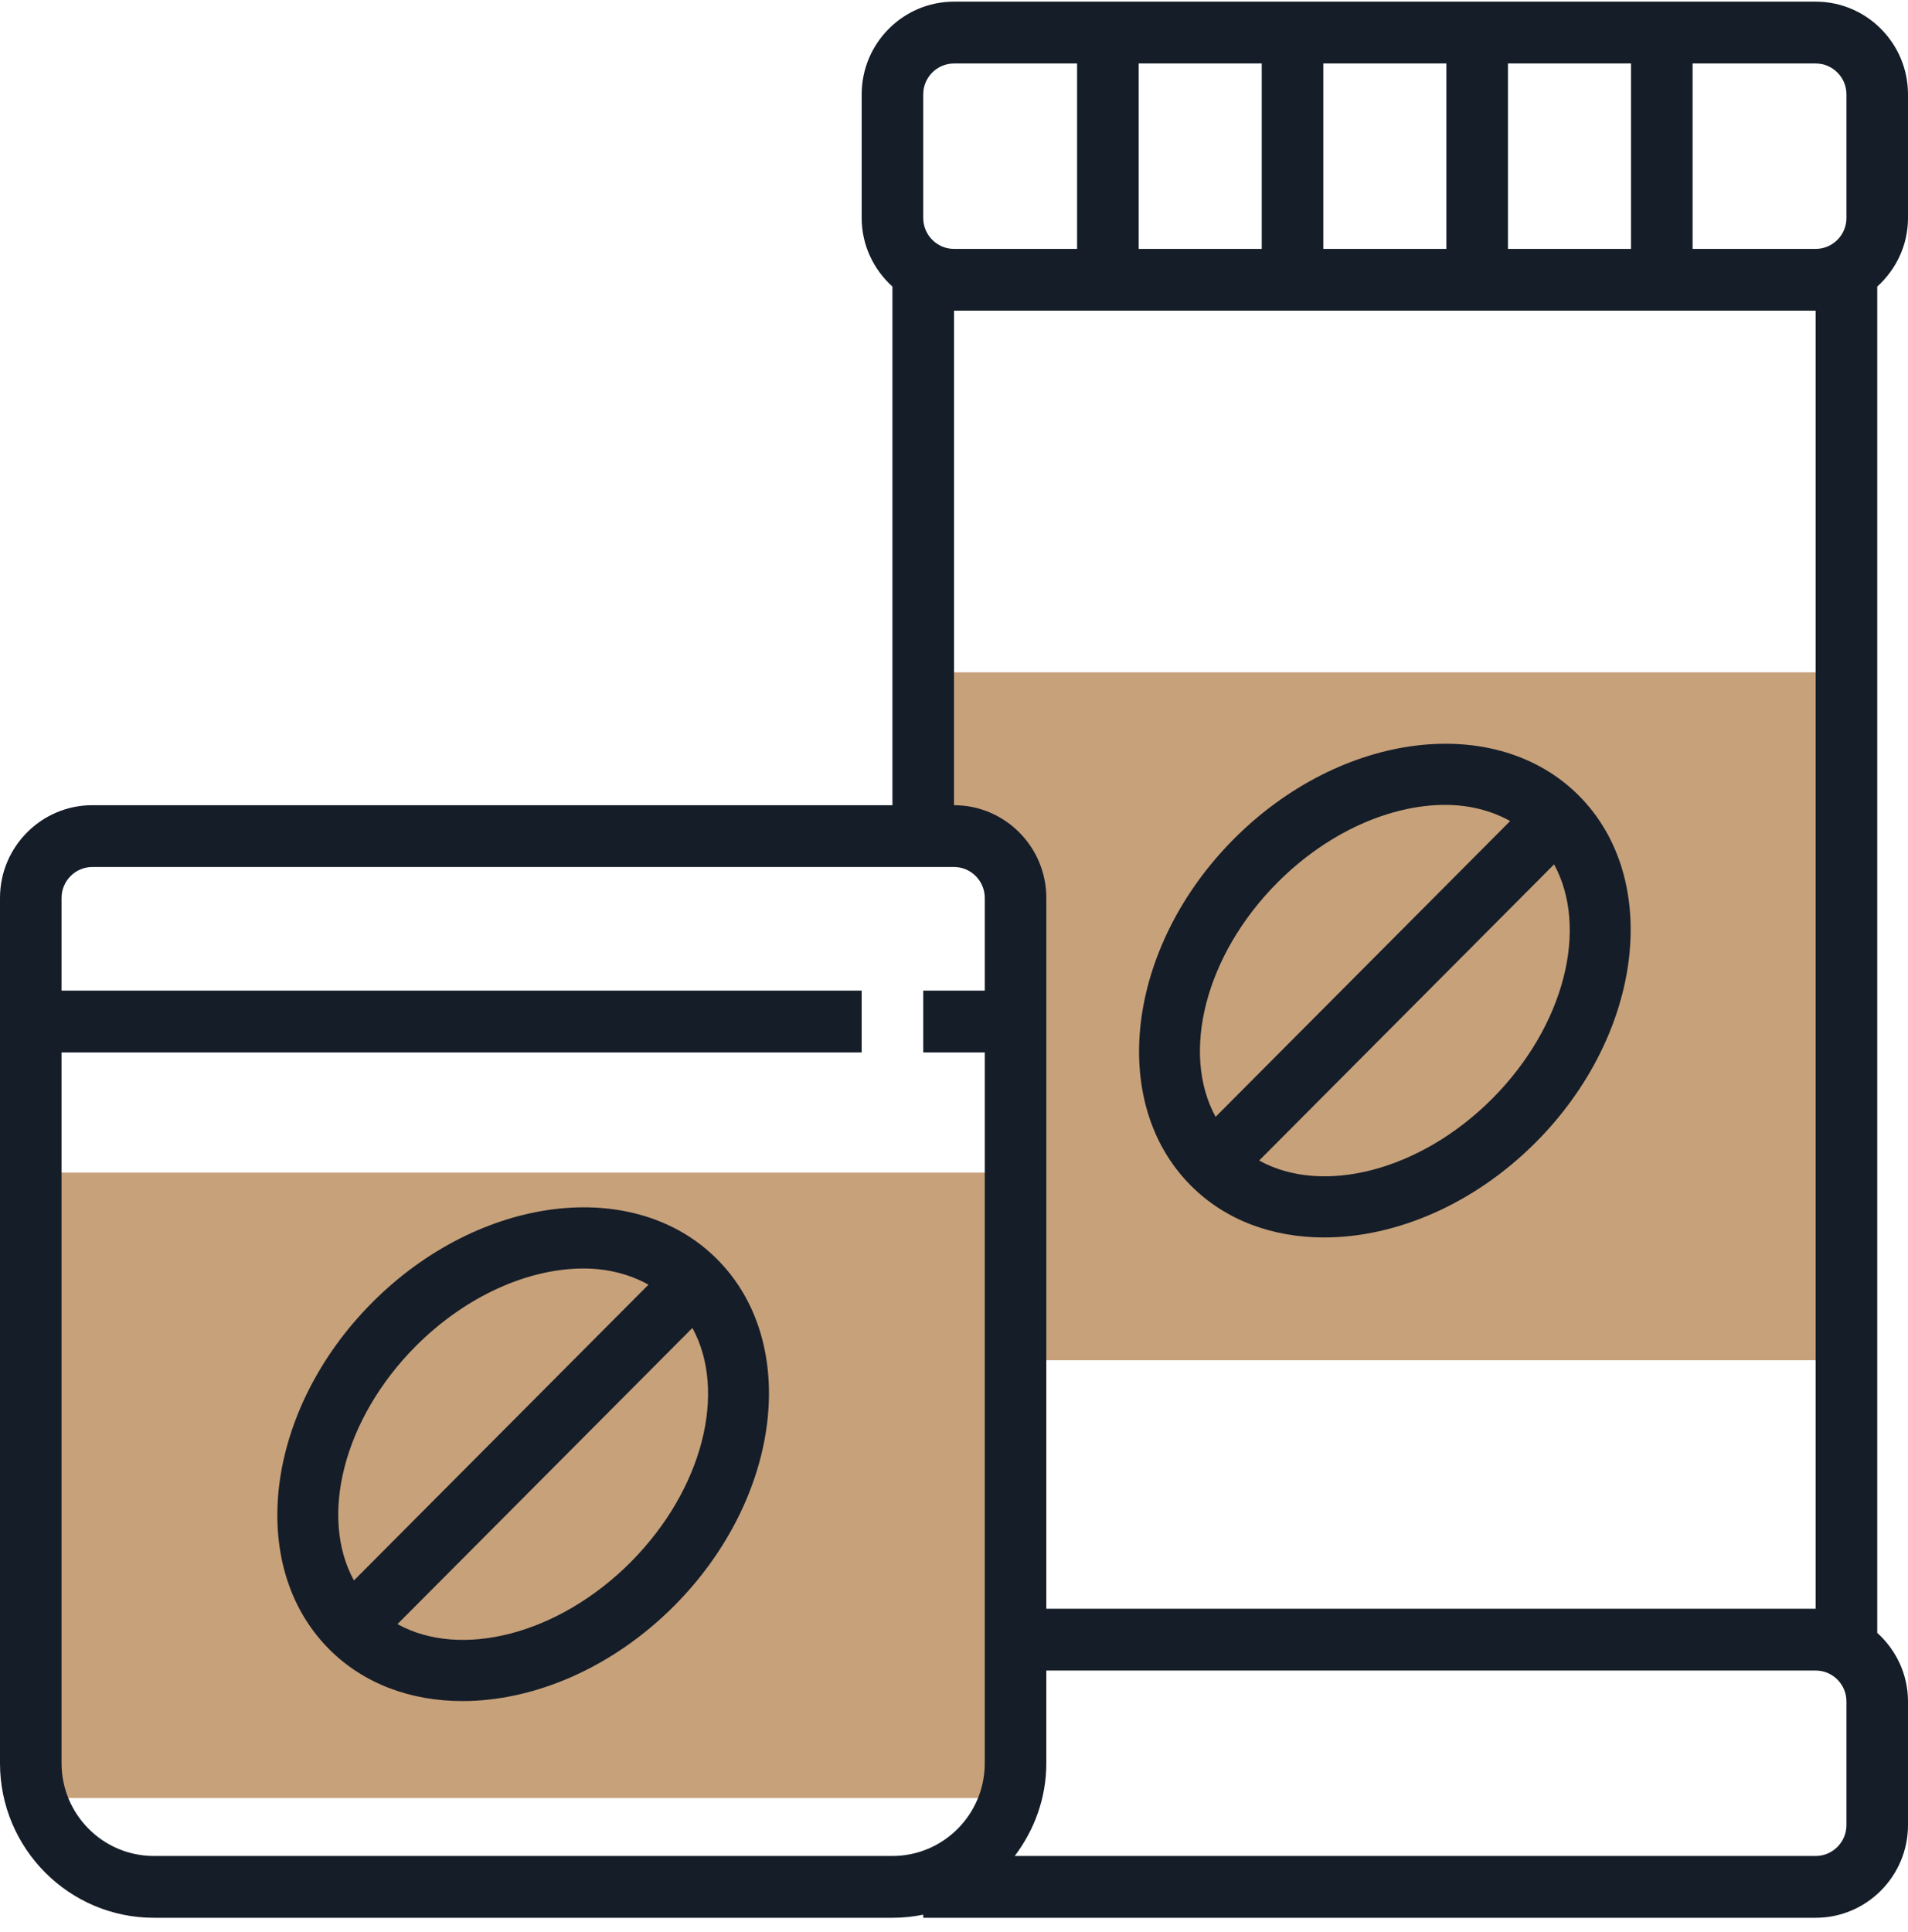 <svg width="80" height="81" viewBox="0 0 80 81" fill="none" xmlns="http://www.w3.org/2000/svg">
<rect x="2" y="49.158" width="41.22" height="26.218" fill="#C7A17A"/>
<path d="M43.22 57.023H78V28.184H39.356V36.049H43.22V57.023Z" fill="#C7A17A"/>
<path fill-rule="evenodd" clip-rule="evenodd" d="M80 9.139V3.956C80 1.813 78.263 0.069 76.129 0.069H40C37.866 0.069 36.129 1.813 36.129 3.956V9.139C36.129 10.283 36.633 11.302 37.419 12.015V33.755H3.871C1.737 33.755 0 35.499 0 37.642V73.918C0 77.49 2.894 80.396 6.452 80.396H37.419C37.861 80.396 38.293 80.351 38.71 80.265V80.396H76.129C78.263 80.396 80 78.652 80 76.509V71.327C80 70.183 79.496 69.163 78.71 68.451V12.015C79.496 11.302 80 10.283 80 9.139ZM77.419 3.956V9.139C77.419 9.852 76.84 10.434 76.129 10.434H70.968V2.661H76.129C76.84 2.661 77.419 3.242 77.419 3.956ZM47.742 2.661V10.434H52.903V2.661H47.742ZM55.484 2.661H60.645V10.434H55.484V2.661ZM68.387 2.661H63.226V10.434H68.387V2.661ZM38.71 3.956C38.71 3.242 39.289 2.661 40 2.661H45.161V10.434H40C39.289 10.434 38.71 9.852 38.71 9.139V3.956ZM2.581 73.918C2.581 76.061 4.317 77.805 6.452 77.805H37.419C39.554 77.805 41.29 76.061 41.29 73.918V44.119H38.71V41.528H41.29V37.642C41.29 36.928 40.711 36.346 40 36.346H3.871C3.16 36.346 2.581 36.928 2.581 37.642V41.528H36.129V44.119H2.581V73.918ZM77.419 76.509C77.419 77.224 76.84 77.805 76.129 77.805H42.547C43.367 76.719 43.871 75.382 43.871 73.918V70.031H76.129C76.84 70.031 77.419 70.612 77.419 71.327V76.509ZM43.871 67.44H76.129V13.025H40V33.755C42.134 33.755 43.871 35.499 43.871 37.642V67.44Z" fill="#151D28"/>
<path fill-rule="evenodd" clip-rule="evenodd" d="M55.52 51.876C58.501 51.876 61.787 50.504 64.396 47.886C68.884 43.38 69.694 36.863 66.203 33.357C62.711 29.851 56.221 30.665 51.734 35.171C47.248 39.677 46.437 46.194 49.928 49.698C51.388 51.166 53.374 51.876 55.52 51.876ZM62.572 46.054C59.529 49.107 55.436 50.115 52.795 48.651L65.16 36.236C66.615 38.889 65.614 42.997 62.572 46.054ZM60.593 33.742C58.301 33.742 55.676 34.875 53.557 37.003C50.515 40.059 49.514 44.167 50.969 46.819L63.319 34.419C62.517 33.976 61.592 33.742 60.593 33.742Z" fill="#151D28"/>
<path fill-rule="evenodd" clip-rule="evenodd" d="M15.604 54.605C11.116 59.111 10.306 65.627 13.797 69.133C15.258 70.601 17.244 71.311 19.39 71.311C22.37 71.311 25.657 69.939 28.266 67.321C32.754 62.815 33.564 56.298 30.072 52.792C26.582 49.284 20.092 50.099 15.604 54.605ZM17.428 56.437C19.547 54.31 22.173 53.177 24.465 53.177C25.463 53.177 26.388 53.411 27.19 53.855L14.84 66.254C13.384 63.601 14.386 59.493 17.428 56.437ZM16.666 68.085C19.307 69.549 23.4 68.541 26.443 65.488C29.485 62.431 30.486 58.323 29.031 55.67L16.666 68.085Z" fill="#151D28"/>
</svg>

